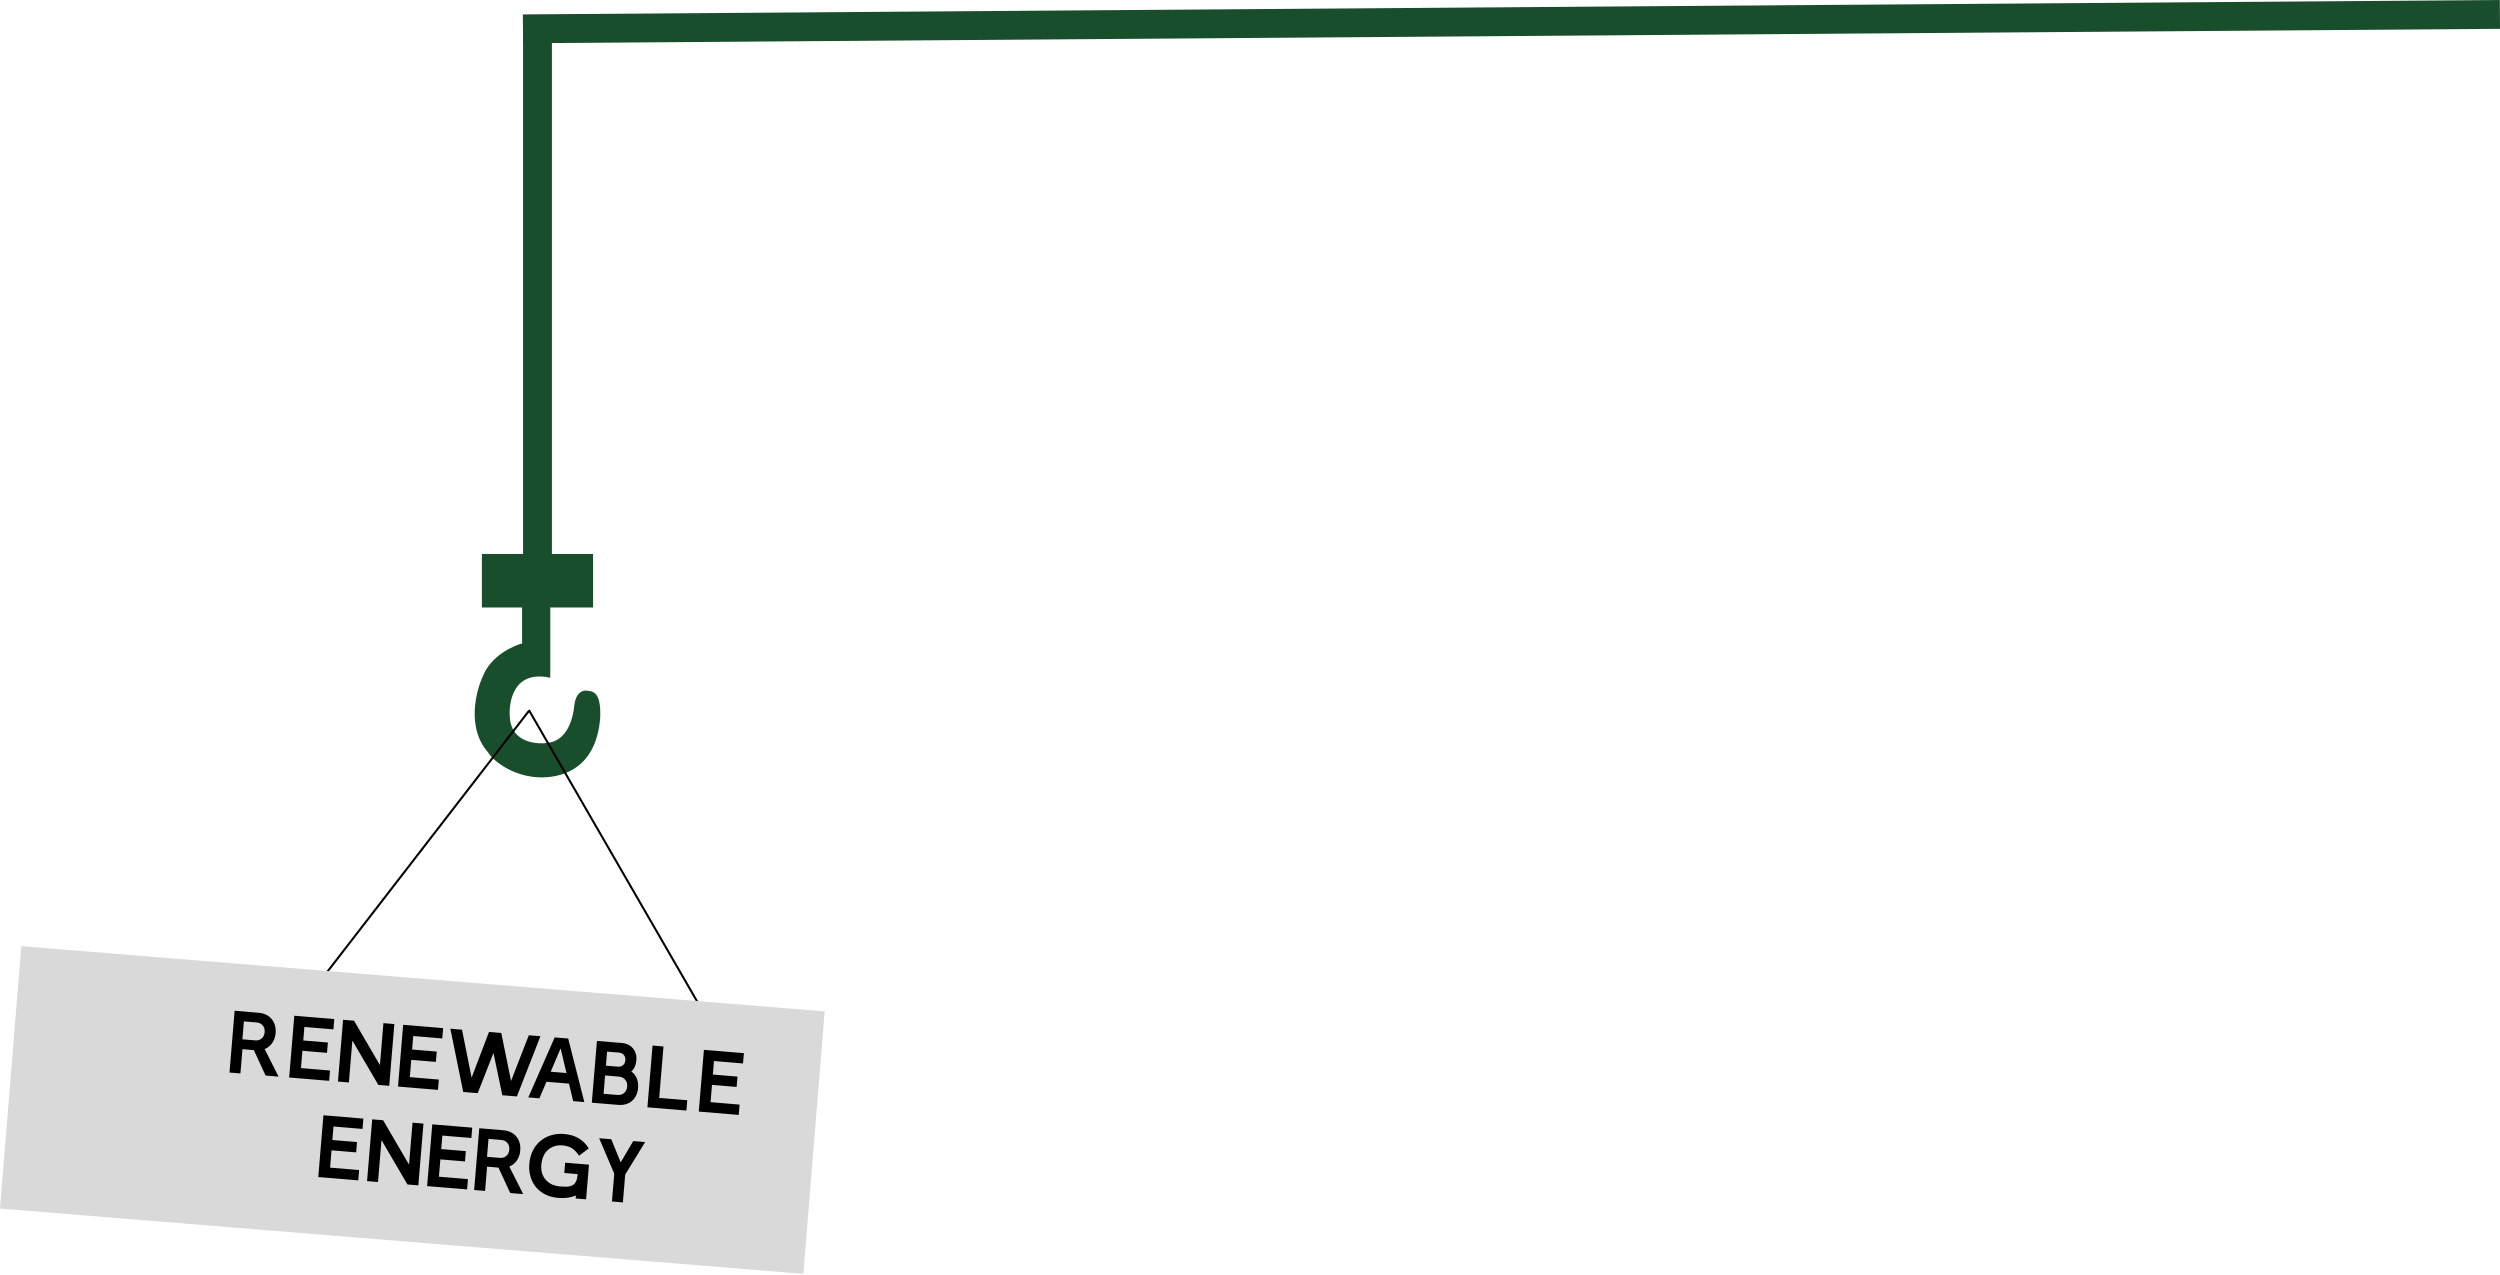 <svg width="1214" height="619" viewBox="0 0 1214 619" fill="none" xmlns="http://www.w3.org/2000/svg">
<line x1="253.949" y1="14" x2="1213.95" y2="7" stroke="#184E2B" stroke-width="14"/>
<line x1="261" y1="18" x2="261" y2="275" stroke="#184E2B" stroke-width="14"/>
<rect x="234" y="269" width="54" height="26" fill="#184E2B"/>
<path d="M234.982 328.512C238.675 318.974 249.215 314.08 254.024 312.825V294H266.719V328.512C249.177 324.998 246.33 340.434 247.099 348.592C248.023 361.141 260.564 362.187 266.719 361.141C276.232 359.525 278.837 348.592 279.414 342.317C280.337 335.791 284.03 335.414 285.761 336.042C290.954 336.042 291.147 343.362 290.954 348.592C289.108 371.683 274.395 377 262.957 377C250.174 377 239.983 369.508 237.29 364.906C227.134 353.36 231.519 335.833 234.982 328.512Z" fill="#184E2B" stroke="#184E2B"/>
<line x1="256.801" y1="344.75" x2="340.21" y2="489.218" stroke="black"/>
<line x1="256.764" y1="345.306" x2="154.764" y2="477.306" stroke="black"/>
<path d="M10.354 459.45L400.466 491.149L390.112 618.578L2.51371e-05 586.879L10.354 459.45Z" fill="#D9D9D9"/>
<path d="M125.592 491.797C126.935 491.908 128.145 492.225 129.224 492.746C130.302 493.267 131.194 493.96 131.899 494.824C132.632 495.691 133.167 496.699 133.502 497.848C133.838 498.998 133.949 500.259 133.835 501.63C133.676 503.544 133.123 505.167 132.178 506.497C131.262 507.831 130.044 508.808 128.526 509.43L135.266 522.806L128.966 522.281L123.262 509.941L117.734 509.481L116.754 521.265L111.44 520.823L113.936 490.826L125.592 491.797ZM118.426 495.99L117.702 504.689L123.872 505.202C125.158 505.309 126.218 505.009 127.054 504.302C127.92 503.569 128.41 502.531 128.521 501.188C128.631 499.874 128.317 498.798 127.582 497.96C126.877 497.096 125.882 496.61 124.596 496.503L118.426 495.99ZM142.915 493.238L162.327 494.854L161.91 499.868L147.811 498.694L147.266 505.251L159.221 506.246L158.804 511.259L146.848 510.264L146.149 518.663L160.248 519.837L159.83 524.85L140.418 523.235L142.915 493.238ZM166.601 495.21L171.914 495.652L184.49 517.194L186.184 496.839L191.498 497.282L189.001 527.278L183.687 526.836L183.691 526.793L171.112 505.294L169.418 525.648L164.104 525.206L166.601 495.21ZM195.768 497.637L215.18 499.253L214.763 504.266L200.665 503.093L200.119 509.649L212.075 510.644L211.657 515.658L199.702 514.663L199.003 523.062L213.101 524.235L212.684 529.249L193.272 527.633L195.768 497.637ZM250.992 532.437L243.921 531.849L239.63 511.341L231.965 530.854L224.938 530.269L218.692 499.545L224.349 500.016L229.011 523.316L237.462 501.107L243.418 501.603L248.166 524.91L256.788 502.716L262.444 503.186L250.992 532.437ZM269.361 503.762L275.917 504.308L283.748 535.164L278.348 534.714L276.294 526.216L265.367 525.306L261.936 533.348L256.537 532.899L269.361 503.762ZM275.083 521.066L272.239 509.093L267.413 520.428L275.083 521.066ZM301.92 506.472C303.091 506.569 304.133 506.843 305.044 507.293C305.956 507.743 306.726 508.339 307.355 509.082C307.984 509.824 308.443 510.697 308.734 511.699C309.027 512.673 309.124 513.745 309.027 514.916C308.932 516.059 308.672 517.102 308.249 518.045C307.827 518.959 307.261 519.717 306.549 520.32C307.744 521.167 308.63 522.276 309.206 523.647C309.785 524.99 310.002 526.533 309.857 528.275C309.743 529.647 309.425 530.871 308.904 531.95C308.385 533 307.706 533.893 306.868 534.628C306.033 535.335 305.055 535.858 303.933 536.196C302.812 536.534 301.58 536.648 300.237 536.536L287.382 535.466L289.878 505.47L301.92 506.472ZM294.796 510.668L294.229 517.482L300.014 517.963C301.014 518.047 301.853 517.814 302.532 517.267C303.212 516.691 303.597 515.874 303.685 514.817C303.768 513.817 303.521 512.977 302.945 512.296C302.369 511.615 301.581 511.233 300.581 511.15L294.796 510.668ZM299.776 531.708C301.09 531.817 302.181 531.505 303.047 530.772C303.945 530.013 304.449 528.961 304.561 527.619C304.673 526.276 304.348 525.17 303.586 524.301C302.855 523.406 301.832 522.904 300.518 522.795L293.833 522.238L293.091 531.152L299.776 531.708ZM316.875 507.717L322.189 508.159L320.109 533.141L333.736 534.276L333.319 539.289L314.379 537.713L316.875 507.717ZM341.816 509.792L361.228 511.408L360.811 516.422L346.713 515.248L346.167 521.805L358.122 522.8L357.705 527.813L345.75 526.818L345.051 535.217L359.149 536.391L358.732 541.404L339.32 539.789L341.816 509.792ZM157.053 541.577L176.465 543.193L176.048 548.207L161.949 547.033L161.404 553.59L173.359 554.585L172.942 559.598L160.986 558.603L160.287 567.002L174.386 568.176L173.968 573.189L154.557 571.574L157.053 541.577ZM180.739 543.549L186.052 543.991L198.628 565.533L200.322 545.179L205.636 545.621L203.139 575.617L197.825 575.175L197.829 575.132L185.25 553.633L183.556 573.987L178.242 573.545L180.739 543.549ZM209.906 545.976L229.318 547.592L228.901 552.606L214.803 551.432L214.257 557.989L226.213 558.984L225.795 563.997L213.84 563.002L213.141 571.401L227.239 572.575L226.822 577.588L207.41 575.973L209.906 545.976ZM244.391 548.846C245.733 548.958 246.944 549.275 248.023 549.796C249.101 550.317 249.993 551.01 250.697 551.874C251.431 552.74 251.965 553.748 252.301 554.898C252.637 556.048 252.748 557.309 252.634 558.68C252.474 560.594 251.922 562.216 250.977 563.547C250.061 564.881 248.843 565.858 247.324 566.479L254.064 579.856L247.765 579.331L242.061 566.991L236.533 566.531L235.552 578.315L230.239 577.873L232.735 547.876L244.391 548.846ZM237.224 553.039L236.5 561.738L242.671 562.252C243.957 562.359 245.017 562.059 245.853 561.352C246.719 560.618 247.208 559.58 247.32 558.238C247.429 556.924 247.116 555.848 246.38 555.01C245.676 554.146 244.681 553.66 243.395 553.553L237.224 553.039ZM284.604 582.397L279.547 581.976L279.669 580.519C278.476 581.024 277.137 581.387 275.651 581.609C274.197 581.804 272.698 581.838 271.156 581.709C268.842 581.517 266.772 580.985 264.945 580.114C263.122 579.214 261.595 578.037 260.364 576.583C259.133 575.128 258.224 573.427 257.638 571.48C257.053 569.533 256.855 567.416 257.045 565.131C257.24 562.788 257.788 560.691 258.69 558.839C259.623 556.96 260.833 555.393 262.318 554.136C263.834 552.852 265.582 551.905 267.56 551.292C269.567 550.683 271.727 550.474 274.041 550.667C276.784 550.895 279.154 551.625 281.151 552.855C283.149 554.086 284.726 555.698 285.883 557.693L281.188 561.229C280.352 559.865 279.325 558.73 278.106 557.823C276.887 556.916 275.206 556.373 273.063 556.195C271.692 556.081 270.415 556.219 269.232 556.609C268.051 556.971 267.009 557.561 266.107 558.377C265.208 559.165 264.477 560.169 263.915 561.388C263.353 562.607 263.006 564.016 262.873 565.616C262.735 567.273 262.886 568.738 263.327 570.012C263.796 571.288 264.454 572.364 265.302 573.24C266.152 574.087 267.132 574.758 268.241 575.254C269.353 575.72 270.509 576.003 271.708 576.103C273.137 576.222 274.37 576.267 275.408 576.238C276.477 576.183 277.359 575.955 278.054 575.552C278.778 575.152 279.333 574.523 279.721 573.663C280.138 572.806 280.408 571.635 280.532 570.149L274.018 569.607L274.435 564.594L286.005 565.556L284.604 582.397ZM297.159 583.442L298.283 569.944L290.957 552.722L296.827 553.211L301.417 564.423L307.497 554.099L313.282 554.58L303.596 570.386L302.473 583.884L297.159 583.442Z" fill="black"/>
</svg>
